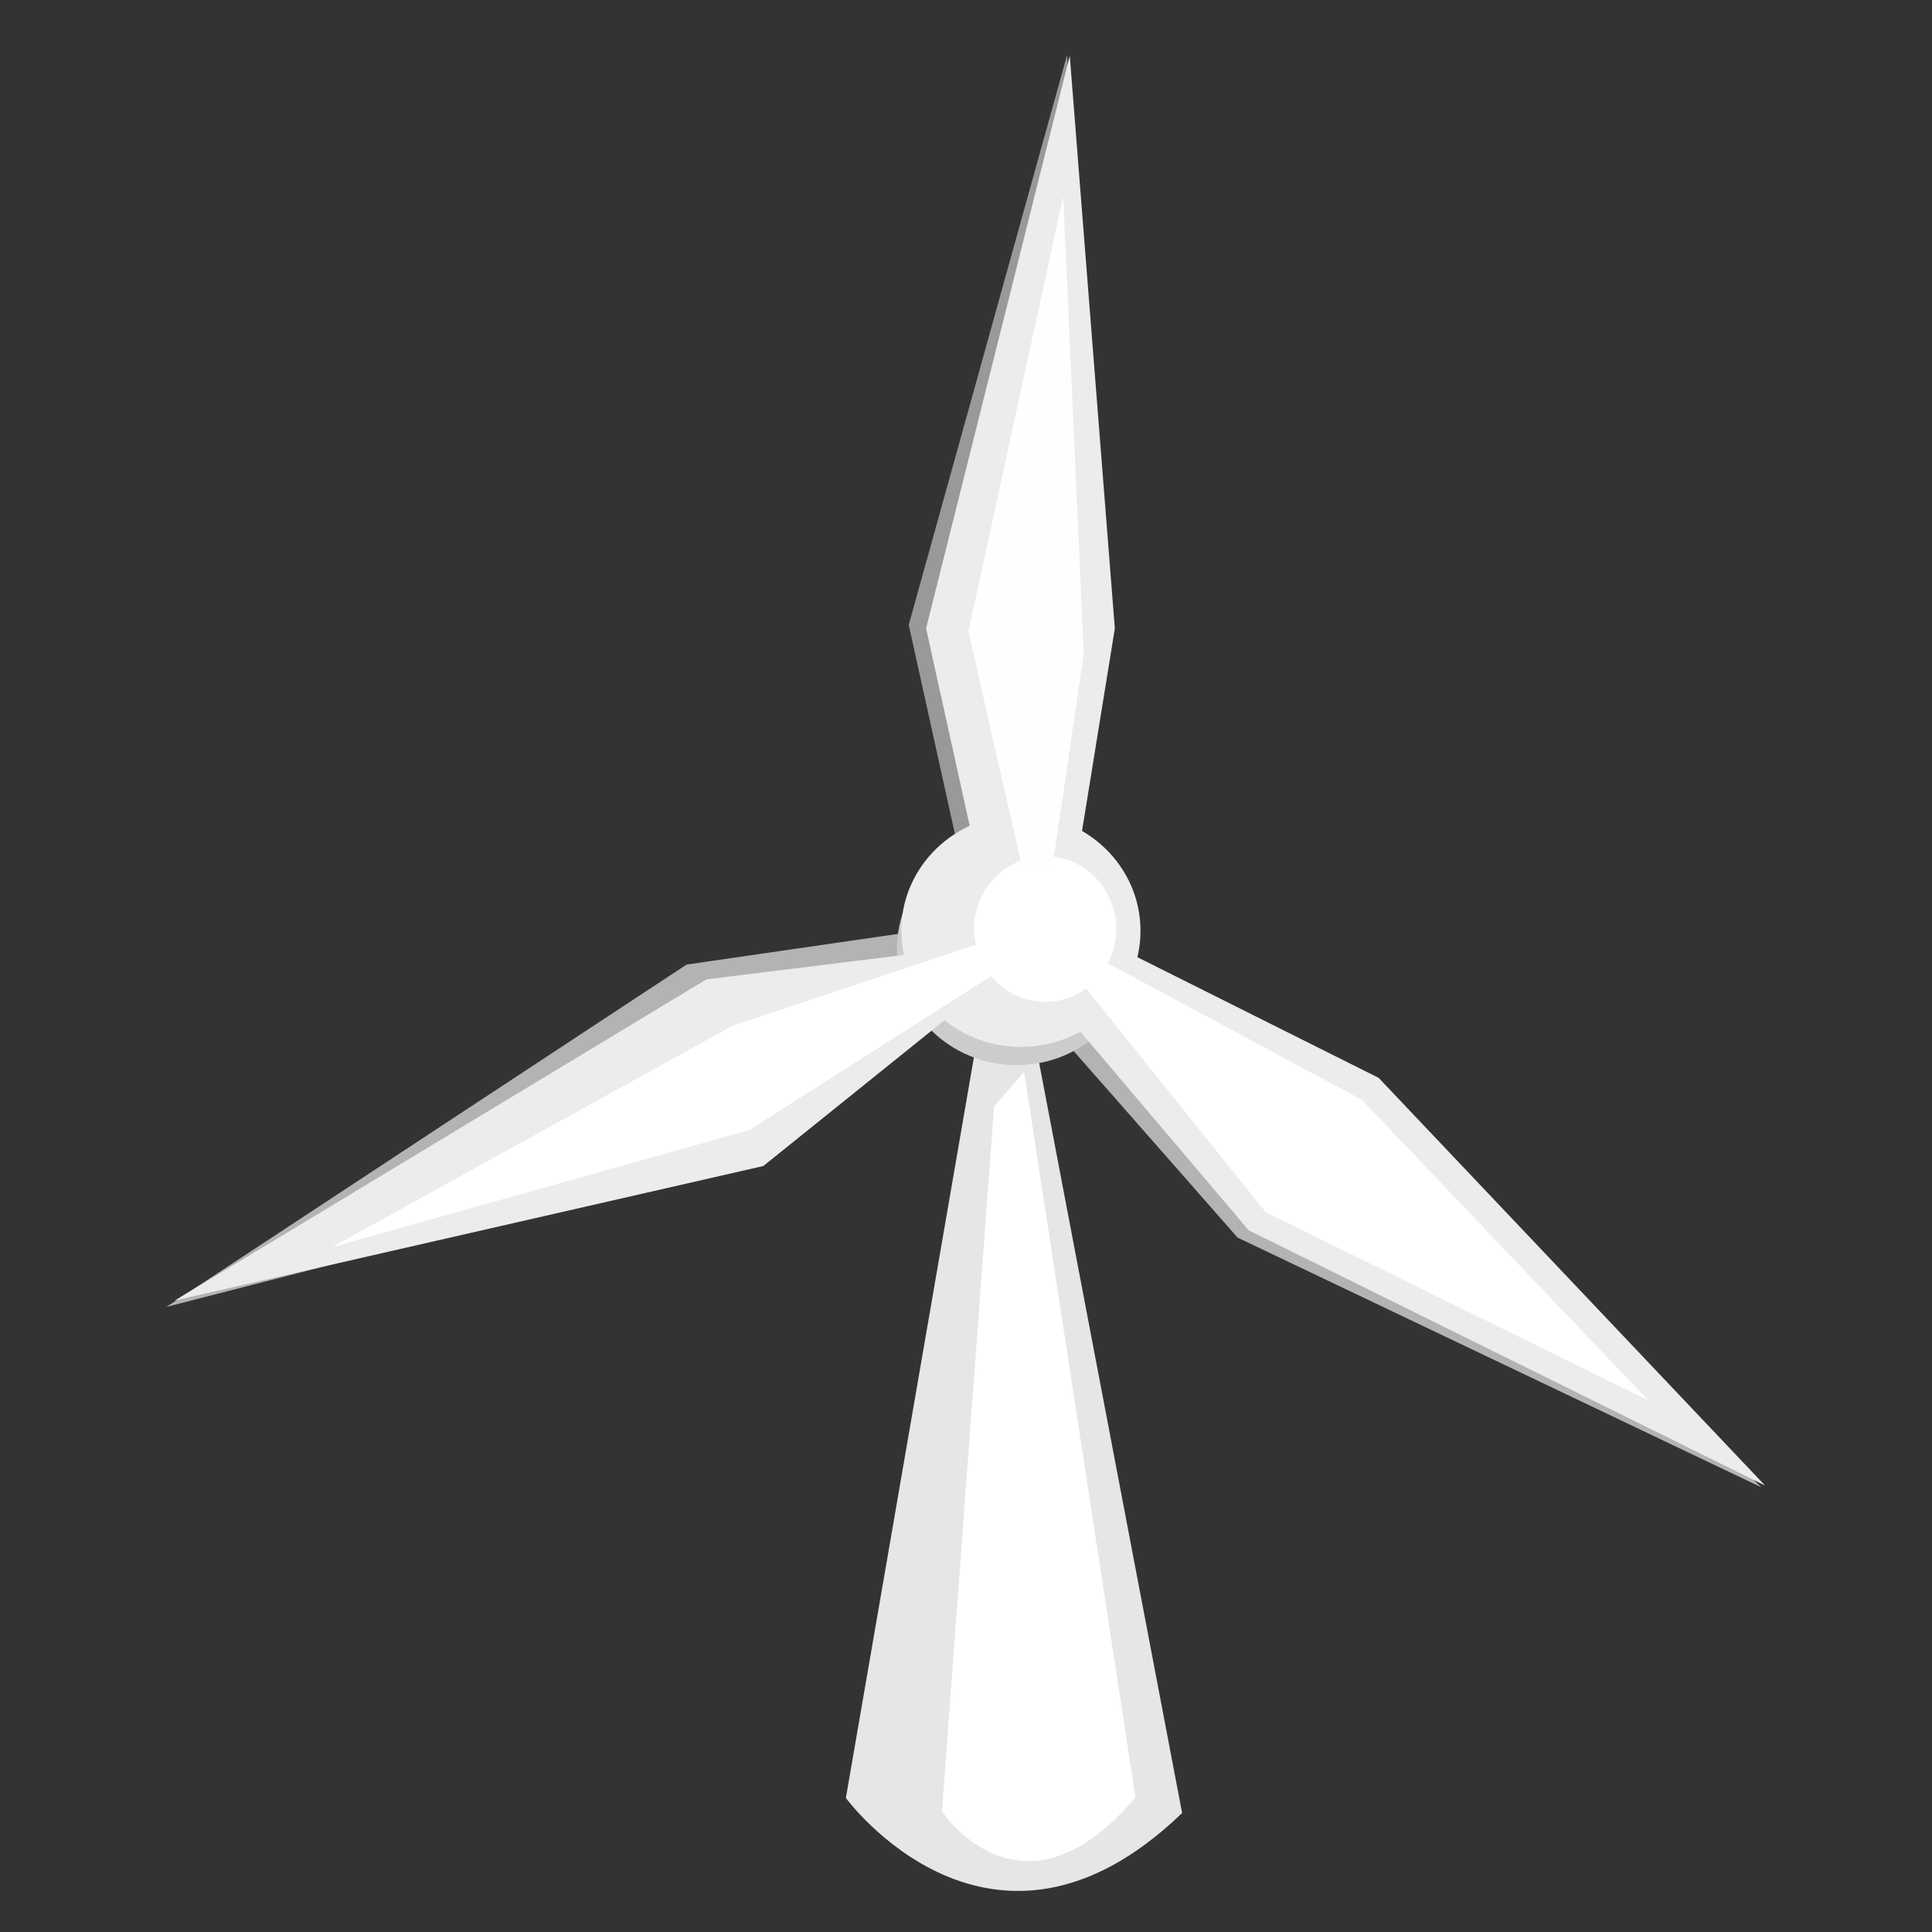 <?xml version="1.0" encoding="UTF-8" standalone="no"?>
<!-- Created with Inkscape (http://www.inkscape.org/) -->

<svg
   width="200"
   height="200"
   viewBox="0 0 52.917 52.917"
   version="1.1"
   id="svg5"
   inkscape:version="1.1.1 (3bf5ae0d25, 2021-09-20)"
   sodipodi:docname="Windmill.svg"
   xmlns:inkscape="http://www.inkscape.org/namespaces/inkscape"
   xmlns:sodipodi="http://sodipodi.sourceforge.net/DTD/sodipodi-0.dtd"
   xmlns="http://www.w3.org/2000/svg"
   xmlns:svg="http://www.w3.org/2000/svg">
  <rect x="0" y="0" width="52.917" height="52.917" fill="#333333" stroke="none"/>
  <sodipodi:namedview
     id="namedview7"
     pagecolor="#505050"
     bordercolor="#eeeeee"
     borderopacity="1"
     inkscape:pageshadow="0"
     inkscape:pageopacity="0"
     inkscape:pagecheckerboard="0"
     inkscape:document-units="mm"
     showgrid="false"
     units="px"
     inkscape:snap-global="false"
     inkscape:zoom="3.9408307"
     inkscape:cx="69.782242"
     inkscape:cy="131.44437"
     inkscape:window-width="1920"
     inkscape:window-height="986"
     inkscape:window-x="-11"
     inkscape:window-y="-11"
     inkscape:window-maximized="1"
     inkscape:current-layer="layer1" />
  <defs
     id="defs2" />
  <g
     inkscape:label="Layer 1"
     inkscape:groupmode="layer"
     id="layer1">
    <path
       style="fill:#b3b3b3;fill-opacity:1;stroke:#000000;stroke-width:0;stroke-linecap:butt;stroke-linejoin:miter;stroke-miterlimit:4;stroke-dasharray:none;stroke-opacity:1"
       d="M 24.729,25.56 18.806,26.419 4.559,35.795 20.423,31.725 25.682,27.127 Z"
       id="path1053"
       sodipodi:nodetypes="cccccc" />
    <path
       style="fill:#b3b3b3;fill-opacity:1;stroke:#000000;stroke-width:0;stroke-linecap:butt;stroke-linejoin:miter;stroke-miterlimit:4;stroke-dasharray:none;stroke-opacity:1"
       d="m 28.39,27.63 1.044,-1.709 8.071,3.893 10.729,10.919 -14.337,-6.836 z"
       id="path1168"
       sodipodi:nodetypes="cccccc" />
    <path
       style="fill:#999999;fill-opacity:1;stroke:#000000;stroke-width:0;stroke-linecap:butt;stroke-linejoin:miter;stroke-miterlimit:4;stroke-dasharray:none;stroke-opacity:1"
       d="M 26.153,22.834 24.89,17.115 29.229,1.499 30.06,17.121 28.601,23.154 Z"
       id="path2794"
       sodipodi:nodetypes="cccccc" />
    <path
       style="fill:#e6e6e6;fill-opacity:1;stroke:#000000;stroke-width:0;stroke-linecap:butt;stroke-linejoin:miter;stroke-miterlimit:4;stroke-dasharray:none;stroke-opacity:1"
       d="m 26.776,28.377 -3.608,20.869 c 0,0 3.988,5.444 9.21,0.412 L 28.216,27.82 Z"
       id="path1913"
       sodipodi:nodetypes="ccccc" />
    <ellipse
       style="fill:#cccccc;stroke:#f7c679;stroke-width:0"
       id="ellipse2204"
       cx="27.844"
       cy="25.992"
       rx="3.276"
       ry="3.181" />
    <path
       style="fill:#ececec;fill-opacity:1;stroke:#000000;stroke-width:0;stroke-linecap:butt;stroke-linejoin:miter;stroke-miterlimit:4;stroke-dasharray:none;stroke-opacity:1"
       d="M 25.358,26.082 19.348,26.824 4.785,35.621 20.907,31.937 26.3,27.598 Z"
       id="path2720"
       sodipodi:nodetypes="cccccc" />
    <ellipse
       style="fill:#ececec;stroke:#f7c679;stroke-width:0"
       id="path936"
       cx="27.962"
       cy="25.494"
       rx="3.276"
       ry="3.181" />
    <path
       style="fill:#ececec;fill-opacity:1;stroke:#000000;stroke-width:0;stroke-linecap:butt;stroke-linejoin:miter;stroke-miterlimit:4;stroke-dasharray:none;stroke-opacity:1"
       d="M 26.628,22.929 25.365,17.21 29.301,1.527 30.535,17.215 29.579,23.115 Z"
       id="path1051"
       sodipodi:nodetypes="cccccc" />
    <path
       style="fill:#ececec;fill-opacity:1;stroke:#000000;stroke-width:0;stroke-linecap:butt;stroke-linejoin:miter;stroke-miterlimit:4;stroke-dasharray:none;stroke-opacity:1"
       d="m 28.77,27.289 1.03,-1.748 7.961,3.981 10.584,11.167 -14.143,-6.991 z"
       id="path2832"
       sodipodi:nodetypes="cccccc" />
    <ellipse
       style="fill:#ffffff;fill-opacity:1;stroke:#f7c679;stroke-width:0;stroke-miterlimit:4;stroke-dasharray:none"
       id="path2539"
       cx="28.627"
       cy="25.446"
       rx="1.946"
       ry="1.994" />
    <path
       style="fill:#ffffff;fill-opacity:1;stroke:#000000;stroke-width:0;stroke-linecap:butt;stroke-linejoin:miter;stroke-miterlimit:4;stroke-dasharray:none;stroke-opacity:1"
       d="m 27.228,30.304 -1.428,19.307 c 0,0 2.179,3.31 5.301,-0.382 L 28.05,29.357 Z"
       id="path2852"
       sodipodi:nodetypes="ccccc" />
    <path
       style="fill:#fefefe;fill-opacity:1;stroke:#000000;stroke-width:0;stroke-linecap:butt;stroke-linejoin:miter;stroke-miterlimit:4;stroke-dasharray:none;stroke-opacity:1"
       d="M 28.009,23.811 26.524,17.297 29.121,5.379 29.683,17.915 28.837,23.673 Z"
       id="path3123"
       sodipodi:nodetypes="cccccc" />
    <path
       style="fill:#ffffff;fill-opacity:1;stroke:#000000;stroke-width:0;stroke-linecap:butt;stroke-linejoin:miter;stroke-miterlimit:4;stroke-dasharray:none;stroke-opacity:1"
       d="m 29.529,26.802 0.484,-0.596 7.292,3.921 7.84,8.228 -10.476,-5.151 z"
       id="path3269"
       sodipodi:nodetypes="cccccc" />
    <path
       style="fill:#ffffff;fill-opacity:1;stroke:#000000;stroke-width:0;stroke-linecap:butt;stroke-linejoin:miter;stroke-miterlimit:4;stroke-dasharray:none;stroke-opacity:1"
       d="m 26.956,25.797 -6.902,2.303 -10.958,6.059 11.426,-3.206 6.916,-4.404 z"
       id="path3379"
       sodipodi:nodetypes="cccccc" />
  </g>
</svg>
